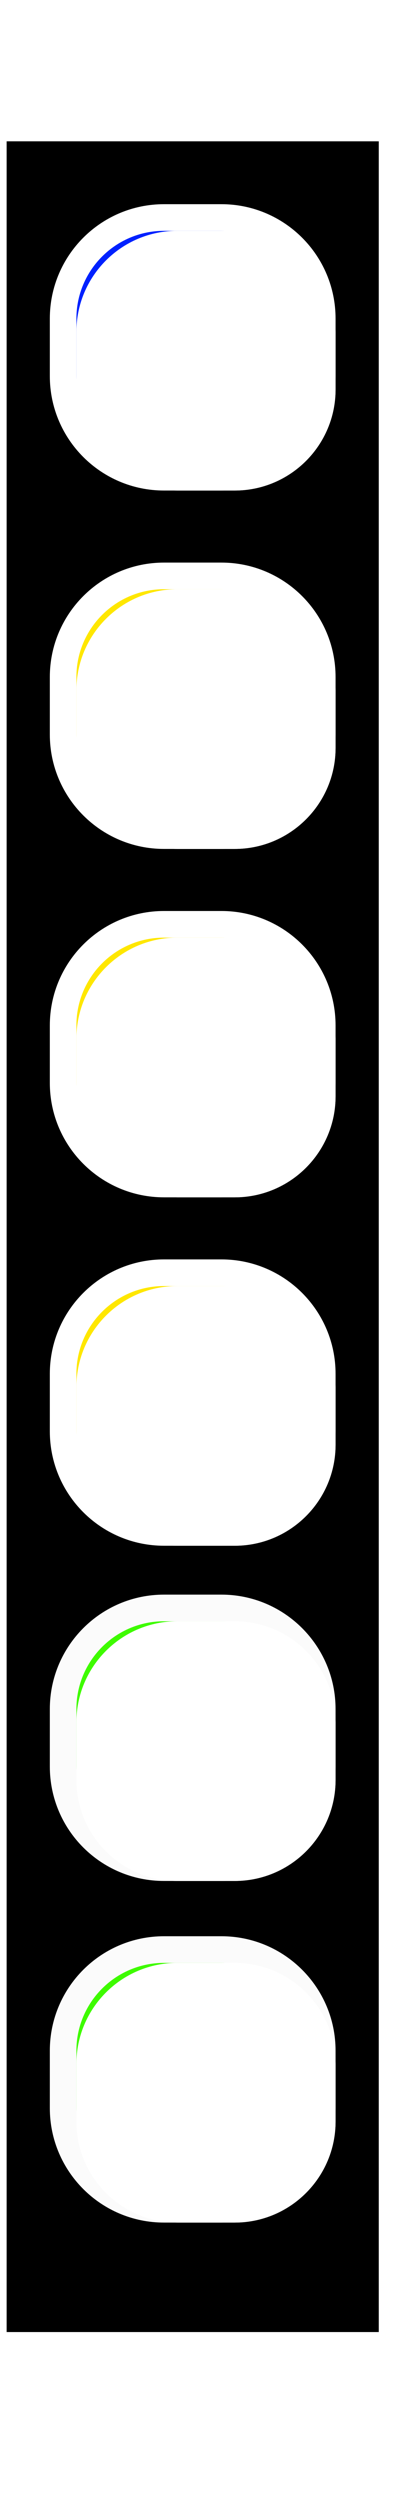 <?xml version="1.0" encoding="UTF-8" standalone="no"?>
<!DOCTYPE svg PUBLIC "-//W3C//DTD SVG 1.1//EN" "http://www.w3.org/Graphics/SVG/1.1/DTD/svg11.dtd">
<svg version="1.1" xmlns="http://www.w3.org/2000/svg" xmlns:xlink="http://www.w3.org/1999/xlink" preserveAspectRatio="xMidYMid meet" viewBox="184.581 173.899 31 167.49" width="27" height="163.49">
<defs>

<path d="M185.58 174.9L212.58 174.9L212.58 338.39L185.58 338.39L185.58 174.9Z" id="boostback"></path>

<path d="M201.24 310.17C205.43 310.17 208.83 313.57 208.83 317.76C208.83 320.14 208.83 319.7 208.83 322.08C208.83 326.27 205.43 329.67 201.24 329.67C198.86 329.67 199.3 329.67 196.92 329.67C192.73 329.67 189.33 326.27 189.33 322.08C189.33 319.7 189.33 320.14 189.33 317.76C189.33 313.57 192.73 310.17 196.92 310.17C199.3 310.17 198.86 310.17 201.24 310.17Z" id="b1"></path>

<path d="M201.24 284.52C205.43 284.52 208.83 287.92 208.83 292.11C208.83 294.49 208.83 294.05 208.83 296.43C208.83 300.63 205.43 304.02 201.24 304.02C198.86 304.02 199.3 304.02 196.92 304.02C192.73 304.02 189.33 300.63 189.33 296.43C189.33 294.05 189.33 294.49 189.33 292.11C189.33 287.92 192.73 284.52 196.92 284.52C199.3 284.52 198.86 284.52 201.24 284.52Z" id="b2"></path>

<path d="M201.24 259.35C205.43 259.35 208.83 262.75 208.83 266.94C208.83 269.32 208.83 268.88 208.83 271.26C208.83 275.45 205.43 278.85 201.24 278.85C198.86 278.85 199.3 278.85 196.92 278.85C192.73 278.85 189.33 275.45 189.33 271.26C189.33 268.88 189.33 269.32 189.33 266.94C189.33 262.75 192.73 259.35 196.92 259.35C199.3 259.35 198.86 259.35 201.24 259.35Z" id="b3"></path>

<path d="M201.24 233.19C205.43 233.19 208.83 236.59 208.83 240.78C208.83 243.16 208.83 242.72 208.83 245.1C208.83 249.29 205.43 252.69 201.24 252.69C198.86 252.69 199.3 252.69 196.92 252.69C192.73 252.69 189.33 249.29 189.33 245.1C189.33 242.72 189.33 243.16 189.33 240.78C189.33 236.59 192.73 233.19 196.92 233.19C199.3 233.19 198.86 233.19 201.24 233.19Z" id="b4"></path>

<path d="M201.24 207.03C205.43 207.03 208.83 210.43 208.83 214.62C208.83 217 208.83 216.56 208.83 218.94C208.83 223.13 205.43 226.53 201.24 226.53C198.86 226.53 199.3 226.53 196.92 226.53C192.73 226.53 189.33 223.13 189.33 218.94C189.33 216.56 189.33 217 189.33 214.62C189.33 210.43 192.73 207.03 196.92 207.03C199.3 207.03 198.86 207.03 201.24 207.03Z" id="b5"></path>

<path d="M201.24 180.12C205.43 180.12 208.83 183.52 208.83 187.71C208.83 190.09 208.83 189.65 208.83 192.03C208.83 196.22 205.43 199.62 201.24 199.62C198.86 199.62 199.3 199.62 196.92 199.62C192.73 199.62 189.33 196.22 189.33 192.03C189.33 189.65 189.33 190.09 189.33 187.71C189.33 183.52 192.73 180.12 196.92 180.12C199.3 180.12 198.86 180.12 201.24 180.12Z" id="b6"></path>

</defs>

<g><g><use xlink:href="#boostback" opacity="1" fill="#000000" fill-opacity="1"></use><g><use xlink:href="#boostback" opacity="1" fill-opacity="0" stroke="#000000" stroke-width="1" stroke-opacity="1"></use></g></g><g><g><filter id="shadow4213910" x="180.33" y="301.17" width="38.5" height="38.5" filterUnits="userSpaceOnUse" primitiveUnits="userSpaceOnUse"><feFlood></feFlood><feComposite in2="SourceAlpha" operator="in"></feComposite><feGaussianBlur stdDeviation="1"></feGaussianBlur><feOffset dx="1" dy="1" result="afterOffset"></feOffset><feFlood flood-color="#000000" flood-opacity="0.5"></feFlood><feComposite in2="afterOffset" operator="in"></feComposite><feMorphology operator="dilate" radius="1"></feMorphology><feComposite in2="SourceAlpha" operator="out"></feComposite></filter><path d="M201.24 310.17C205.43 310.17 208.83 313.57 208.83 317.76C208.83 320.14 208.83 319.7 208.83 322.08C208.83 326.27 205.43 329.67 201.24 329.67C198.86 329.67 199.3 329.67 196.92 329.67C192.73 329.67 189.33 326.27 189.33 322.08C189.33 319.7 189.33 320.14 189.33 317.76C189.33 313.57 192.73 310.17 196.92 310.17C199.3 310.17 198.86 310.17 201.24 310.17Z" id="a7K1aD6p5" fill="white" fill-opacity="1" filter="url(#shadow4213910)"></path></g><use xlink:href="#b1" opacity="1" fill="#3efb00" fill-opacity="1"></use><g><use xlink:href="#b1" opacity="1" fill-opacity="0" stroke="#fbfbfb" stroke-width="2" stroke-opacity="1"></use></g><g><filter id="shadow7855423" x="180.33" y="301.17" width="38.5" height="38.5" filterUnits="userSpaceOnUse" primitiveUnits="userSpaceOnUse"><feFlood></feFlood><feComposite in2="SourceAlpha" operator="out"></feComposite><feGaussianBlur stdDeviation="1"></feGaussianBlur><feOffset dx="1" dy="1" result="afterOffset"></feOffset><feFlood flood-color="#ffffff" flood-opacity="0.8"></feFlood><feComposite in2="afterOffset" operator="in"></feComposite><feMorphology operator="dilate" radius="1"></feMorphology><feComposite in2="SourceAlpha" operator="in"></feComposite></filter><path d="M201.24 310.17C205.43 310.17 208.83 313.57 208.83 317.76C208.83 320.14 208.83 319.7 208.83 322.08C208.83 326.27 205.43 329.67 201.24 329.67C198.86 329.67 199.3 329.67 196.92 329.67C192.73 329.67 189.33 326.27 189.33 322.08C189.33 319.7 189.33 320.14 189.33 317.76C189.33 313.57 192.73 310.17 196.92 310.17C199.3 310.17 198.86 310.17 201.24 310.17Z" id="b2kDfz1EM2" fill="white" fill-opacity="1" filter="url(#shadow7855423)"></path></g></g><g><g><filter id="shadow9306405" x="180.33" y="275.52" width="38.5" height="38.5" filterUnits="userSpaceOnUse" primitiveUnits="userSpaceOnUse"><feFlood></feFlood><feComposite in2="SourceAlpha" operator="in"></feComposite><feGaussianBlur stdDeviation="1"></feGaussianBlur><feOffset dx="1" dy="1" result="afterOffset"></feOffset><feFlood flood-color="#000000" flood-opacity="0.5"></feFlood><feComposite in2="afterOffset" operator="in"></feComposite><feMorphology operator="dilate" radius="1"></feMorphology><feComposite in2="SourceAlpha" operator="out"></feComposite></filter><path d="M201.24 284.52C205.43 284.52 208.83 287.92 208.83 292.11C208.83 294.49 208.83 294.05 208.83 296.43C208.83 300.63 205.43 304.02 201.24 304.02C198.86 304.02 199.3 304.02 196.92 304.02C192.73 304.02 189.33 300.63 189.33 296.43C189.33 294.05 189.33 294.49 189.33 292.11C189.33 287.92 192.73 284.52 196.92 284.52C199.3 284.52 198.86 284.52 201.24 284.52Z" id="blALLhqTi" fill="white" fill-opacity="1" filter="url(#shadow9306405)"></path></g><use xlink:href="#b2" opacity="1" fill="#3efb00" fill-opacity="1"></use><g><use xlink:href="#b2" opacity="1" fill-opacity="0" stroke="#fbfbfb" stroke-width="2" stroke-opacity="1"></use></g><g><filter id="shadow7346342" x="180.33" y="275.52" width="38.5" height="38.5" filterUnits="userSpaceOnUse" primitiveUnits="userSpaceOnUse"><feFlood></feFlood><feComposite in2="SourceAlpha" operator="out"></feComposite><feGaussianBlur stdDeviation="1"></feGaussianBlur><feOffset dx="1" dy="1" result="afterOffset"></feOffset><feFlood flood-color="#ffffff" flood-opacity="0.8"></feFlood><feComposite in2="afterOffset" operator="in"></feComposite><feMorphology operator="dilate" radius="1"></feMorphology><feComposite in2="SourceAlpha" operator="in"></feComposite></filter><path d="M201.24 284.52C205.43 284.52 208.83 287.92 208.83 292.11C208.83 294.49 208.83 294.05 208.83 296.43C208.83 300.63 205.43 304.02 201.24 304.02C198.86 304.02 199.3 304.02 196.92 304.02C192.73 304.02 189.33 300.63 189.33 296.43C189.33 294.05 189.33 294.49 189.33 292.11C189.33 287.92 192.73 284.52 196.92 284.52C199.3 284.52 198.86 284.52 201.24 284.52Z" id="ckcXmxepZ" fill="white" fill-opacity="1" filter="url(#shadow7346342)"></path></g></g><g><g><filter id="shadow6699667" x="180.33" y="250.35" width="38.5" height="38.5" filterUnits="userSpaceOnUse" primitiveUnits="userSpaceOnUse"><feFlood></feFlood><feComposite in2="SourceAlpha" operator="in"></feComposite><feGaussianBlur stdDeviation="1"></feGaussianBlur><feOffset dx="1" dy="1" result="afterOffset"></feOffset><feFlood flood-color="#000000" flood-opacity="0.5"></feFlood><feComposite in2="afterOffset" operator="in"></feComposite><feMorphology operator="dilate" radius="1"></feMorphology><feComposite in2="SourceAlpha" operator="out"></feComposite></filter><path d="M201.24 259.35C205.43 259.35 208.83 262.75 208.83 266.94C208.83 269.32 208.83 268.88 208.83 271.26C208.83 275.45 205.43 278.85 201.24 278.85C198.86 278.85 199.3 278.85 196.92 278.85C192.73 278.85 189.33 275.45 189.33 271.26C189.33 268.88 189.33 269.32 189.33 266.94C189.33 262.75 192.73 259.35 196.92 259.35C199.3 259.35 198.86 259.35 201.24 259.35Z" id="gr7fSirRv" fill="white" fill-opacity="1" filter="url(#shadow6699667)"></path></g><use xlink:href="#b3" opacity="1" fill="#ffe700" fill-opacity="1"></use><g><use xlink:href="#b3" opacity="1" fill-opacity="0" stroke="#ffffff" stroke-width="2" stroke-opacity="1"></use></g><g><filter id="shadow11626570" x="180.33" y="250.35" width="38.5" height="38.5" filterUnits="userSpaceOnUse" primitiveUnits="userSpaceOnUse"><feFlood></feFlood><feComposite in2="SourceAlpha" operator="out"></feComposite><feGaussianBlur stdDeviation="1"></feGaussianBlur><feOffset dx="1" dy="1" result="afterOffset"></feOffset><feFlood flood-color="#ffffff" flood-opacity="0.8"></feFlood><feComposite in2="afterOffset" operator="in"></feComposite><feMorphology operator="dilate" radius="1"></feMorphology><feComposite in2="SourceAlpha" operator="in"></feComposite></filter><path d="M201.24 259.35C205.43 259.35 208.83 262.75 208.83 266.94C208.83 269.32 208.83 268.88 208.83 271.26C208.83 275.45 205.43 278.85 201.24 278.85C198.86 278.85 199.3 278.85 196.92 278.85C192.73 278.85 189.33 275.45 189.33 271.26C189.33 268.88 189.33 269.32 189.33 266.94C189.33 262.75 192.73 259.35 196.92 259.35C199.3 259.35 198.86 259.35 201.24 259.35Z" id="bson6Dp2J" fill="white" fill-opacity="1" filter="url(#shadow11626570)"></path></g></g><g><g><filter id="shadow1688522" x="180.33" y="224.19" width="38.5" height="38.5" filterUnits="userSpaceOnUse" primitiveUnits="userSpaceOnUse"><feFlood></feFlood><feComposite in2="SourceAlpha" operator="in"></feComposite><feGaussianBlur stdDeviation="1"></feGaussianBlur><feOffset dx="1" dy="1" result="afterOffset"></feOffset><feFlood flood-color="#000000" flood-opacity="0.5"></feFlood><feComposite in2="afterOffset" operator="in"></feComposite><feMorphology operator="dilate" radius="1"></feMorphology><feComposite in2="SourceAlpha" operator="out"></feComposite></filter><path d="M201.24 233.19C205.43 233.19 208.83 236.59 208.83 240.78C208.83 243.16 208.83 242.72 208.83 245.1C208.83 249.29 205.43 252.69 201.24 252.69C198.86 252.69 199.3 252.69 196.92 252.69C192.73 252.69 189.33 249.29 189.33 245.1C189.33 242.72 189.33 243.16 189.33 240.78C189.33 236.59 192.73 233.19 196.92 233.19C199.3 233.19 198.86 233.19 201.24 233.19Z" id="arBR4rsmu" fill="white" fill-opacity="1" filter="url(#shadow1688522)"></path></g><use xlink:href="#b4" opacity="1" fill="#ffe700" fill-opacity="1"></use><g><use xlink:href="#b4" opacity="1" fill-opacity="0" stroke="#ffffff" stroke-width="2" stroke-opacity="1"></use></g><g><filter id="shadow12783340" x="180.33" y="224.19" width="38.5" height="38.5" filterUnits="userSpaceOnUse" primitiveUnits="userSpaceOnUse"><feFlood></feFlood><feComposite in2="SourceAlpha" operator="out"></feComposite><feGaussianBlur stdDeviation="1"></feGaussianBlur><feOffset dx="1" dy="1" result="afterOffset"></feOffset><feFlood flood-color="#ffffff" flood-opacity="0.8"></feFlood><feComposite in2="afterOffset" operator="in"></feComposite><feMorphology operator="dilate" radius="1"></feMorphology><feComposite in2="SourceAlpha" operator="in"></feComposite></filter><path d="M201.24 233.19C205.43 233.19 208.83 236.59 208.83 240.78C208.83 243.16 208.83 242.72 208.83 245.1C208.83 249.29 205.43 252.69 201.24 252.69C198.86 252.69 199.3 252.69 196.92 252.69C192.73 252.69 189.33 249.29 189.33 245.1C189.33 242.72 189.33 243.16 189.33 240.78C189.33 236.59 192.73 233.19 196.92 233.19C199.3 233.19 198.86 233.19 201.24 233.19Z" id="amHwXqvgG" fill="white" fill-opacity="1" filter="url(#shadow12783340)"></path></g></g><g><g><filter id="shadow10434391" x="180.33" y="198.03" width="38.5" height="38.5" filterUnits="userSpaceOnUse" primitiveUnits="userSpaceOnUse"><feFlood></feFlood><feComposite in2="SourceAlpha" operator="in"></feComposite><feGaussianBlur stdDeviation="1"></feGaussianBlur><feOffset dx="1" dy="1" result="afterOffset"></feOffset><feFlood flood-color="#000000" flood-opacity="0.5"></feFlood><feComposite in2="afterOffset" operator="in"></feComposite><feMorphology operator="dilate" radius="1"></feMorphology><feComposite in2="SourceAlpha" operator="out"></feComposite></filter><path d="M201.24 207.03C205.43 207.03 208.83 210.43 208.83 214.62C208.83 217 208.83 216.56 208.83 218.94C208.83 223.13 205.43 226.53 201.24 226.53C198.86 226.53 199.3 226.53 196.92 226.53C192.73 226.53 189.33 223.13 189.33 218.94C189.33 216.56 189.33 217 189.33 214.62C189.33 210.43 192.73 207.03 196.92 207.03C199.3 207.03 198.86 207.03 201.24 207.03Z" id="bgGX6crpk" fill="white" fill-opacity="1" filter="url(#shadow10434391)"></path></g><use xlink:href="#b5" opacity="1" fill="#ffe700" fill-opacity="1"></use><g><use xlink:href="#b5" opacity="1" fill-opacity="0" stroke="#ffffff" stroke-width="2" stroke-opacity="1"></use></g><g><filter id="shadow1193162" x="180.33" y="198.03" width="38.5" height="38.5" filterUnits="userSpaceOnUse" primitiveUnits="userSpaceOnUse"><feFlood></feFlood><feComposite in2="SourceAlpha" operator="out"></feComposite><feGaussianBlur stdDeviation="1"></feGaussianBlur><feOffset dx="1" dy="1" result="afterOffset"></feOffset><feFlood flood-color="#ffffff" flood-opacity="0.8"></feFlood><feComposite in2="afterOffset" operator="in"></feComposite><feMorphology operator="dilate" radius="1"></feMorphology><feComposite in2="SourceAlpha" operator="in"></feComposite></filter><path d="M201.24 207.03C205.43 207.03 208.83 210.43 208.83 214.62C208.83 217 208.83 216.56 208.83 218.94C208.83 223.13 205.43 226.53 201.24 226.53C198.86 226.53 199.3 226.53 196.92 226.53C192.73 226.53 189.33 223.13 189.33 218.94C189.33 216.56 189.33 217 189.33 214.62C189.33 210.43 192.73 207.03 196.92 207.03C199.3 207.03 198.86 207.03 201.24 207.03Z" id="bpib7ods3" fill="white" fill-opacity="1" filter="url(#shadow1193162)"></path></g></g><g><g><filter id="shadow14835093" x="180.33" y="171.12" width="38.5" height="38.5" filterUnits="userSpaceOnUse" primitiveUnits="userSpaceOnUse"><feFlood></feFlood><feComposite in2="SourceAlpha" operator="in"></feComposite><feGaussianBlur stdDeviation="1"></feGaussianBlur><feOffset dx="1" dy="1" result="afterOffset"></feOffset><feFlood flood-color="#000000" flood-opacity="0.5"></feFlood><feComposite in2="afterOffset" operator="in"></feComposite><feMorphology operator="dilate" radius="1"></feMorphology><feComposite in2="SourceAlpha" operator="out"></feComposite></filter><path d="M201.24 180.12C205.43 180.12 208.83 183.52 208.83 187.71C208.83 190.09 208.83 189.65 208.83 192.03C208.83 196.22 205.43 199.62 201.24 199.62C198.86 199.62 199.3 199.62 196.92 199.62C192.73 199.62 189.33 196.22 189.33 192.03C189.33 189.65 189.33 190.09 189.33 187.71C189.33 183.52 192.73 180.12 196.92 180.12C199.3 180.12 198.86 180.12 201.24 180.12Z" id="aclQKivCy" fill="white" fill-opacity="1" filter="url(#shadow14835093)"></path></g><use xlink:href="#b6" opacity="1" fill="#0021ff" fill-opacity="1"></use><g><use xlink:href="#b6" opacity="1" fill-opacity="0" stroke="#ffffff" stroke-width="2" stroke-opacity="1"></use></g><g><filter id="shadow7439231" x="180.33" y="171.12" width="38.5" height="38.5" filterUnits="userSpaceOnUse" primitiveUnits="userSpaceOnUse"><feFlood></feFlood><feComposite in2="SourceAlpha" operator="out"></feComposite><feGaussianBlur stdDeviation="1"></feGaussianBlur><feOffset dx="1" dy="1" result="afterOffset"></feOffset><feFlood flood-color="#ffffff" flood-opacity="0.8"></feFlood><feComposite in2="afterOffset" operator="in"></feComposite><feMorphology operator="dilate" radius="1"></feMorphology><feComposite in2="SourceAlpha" operator="in"></feComposite></filter><path d="M201.24 180.12C205.43 180.12 208.83 183.52 208.83 187.71C208.83 190.09 208.83 189.65 208.83 192.03C208.83 196.22 205.43 199.62 201.24 199.62C198.86 199.62 199.3 199.62 196.92 199.62C192.73 199.62 189.33 196.22 189.33 192.03C189.33 189.65 189.33 190.09 189.33 187.71C189.33 183.52 192.73 180.12 196.92 180.12C199.3 180.12 198.86 180.12 201.24 180.12Z" id="b6ZtQAGURF" fill="white" fill-opacity="1" filter="url(#shadow7439231)"></path></g></g></g></svg>